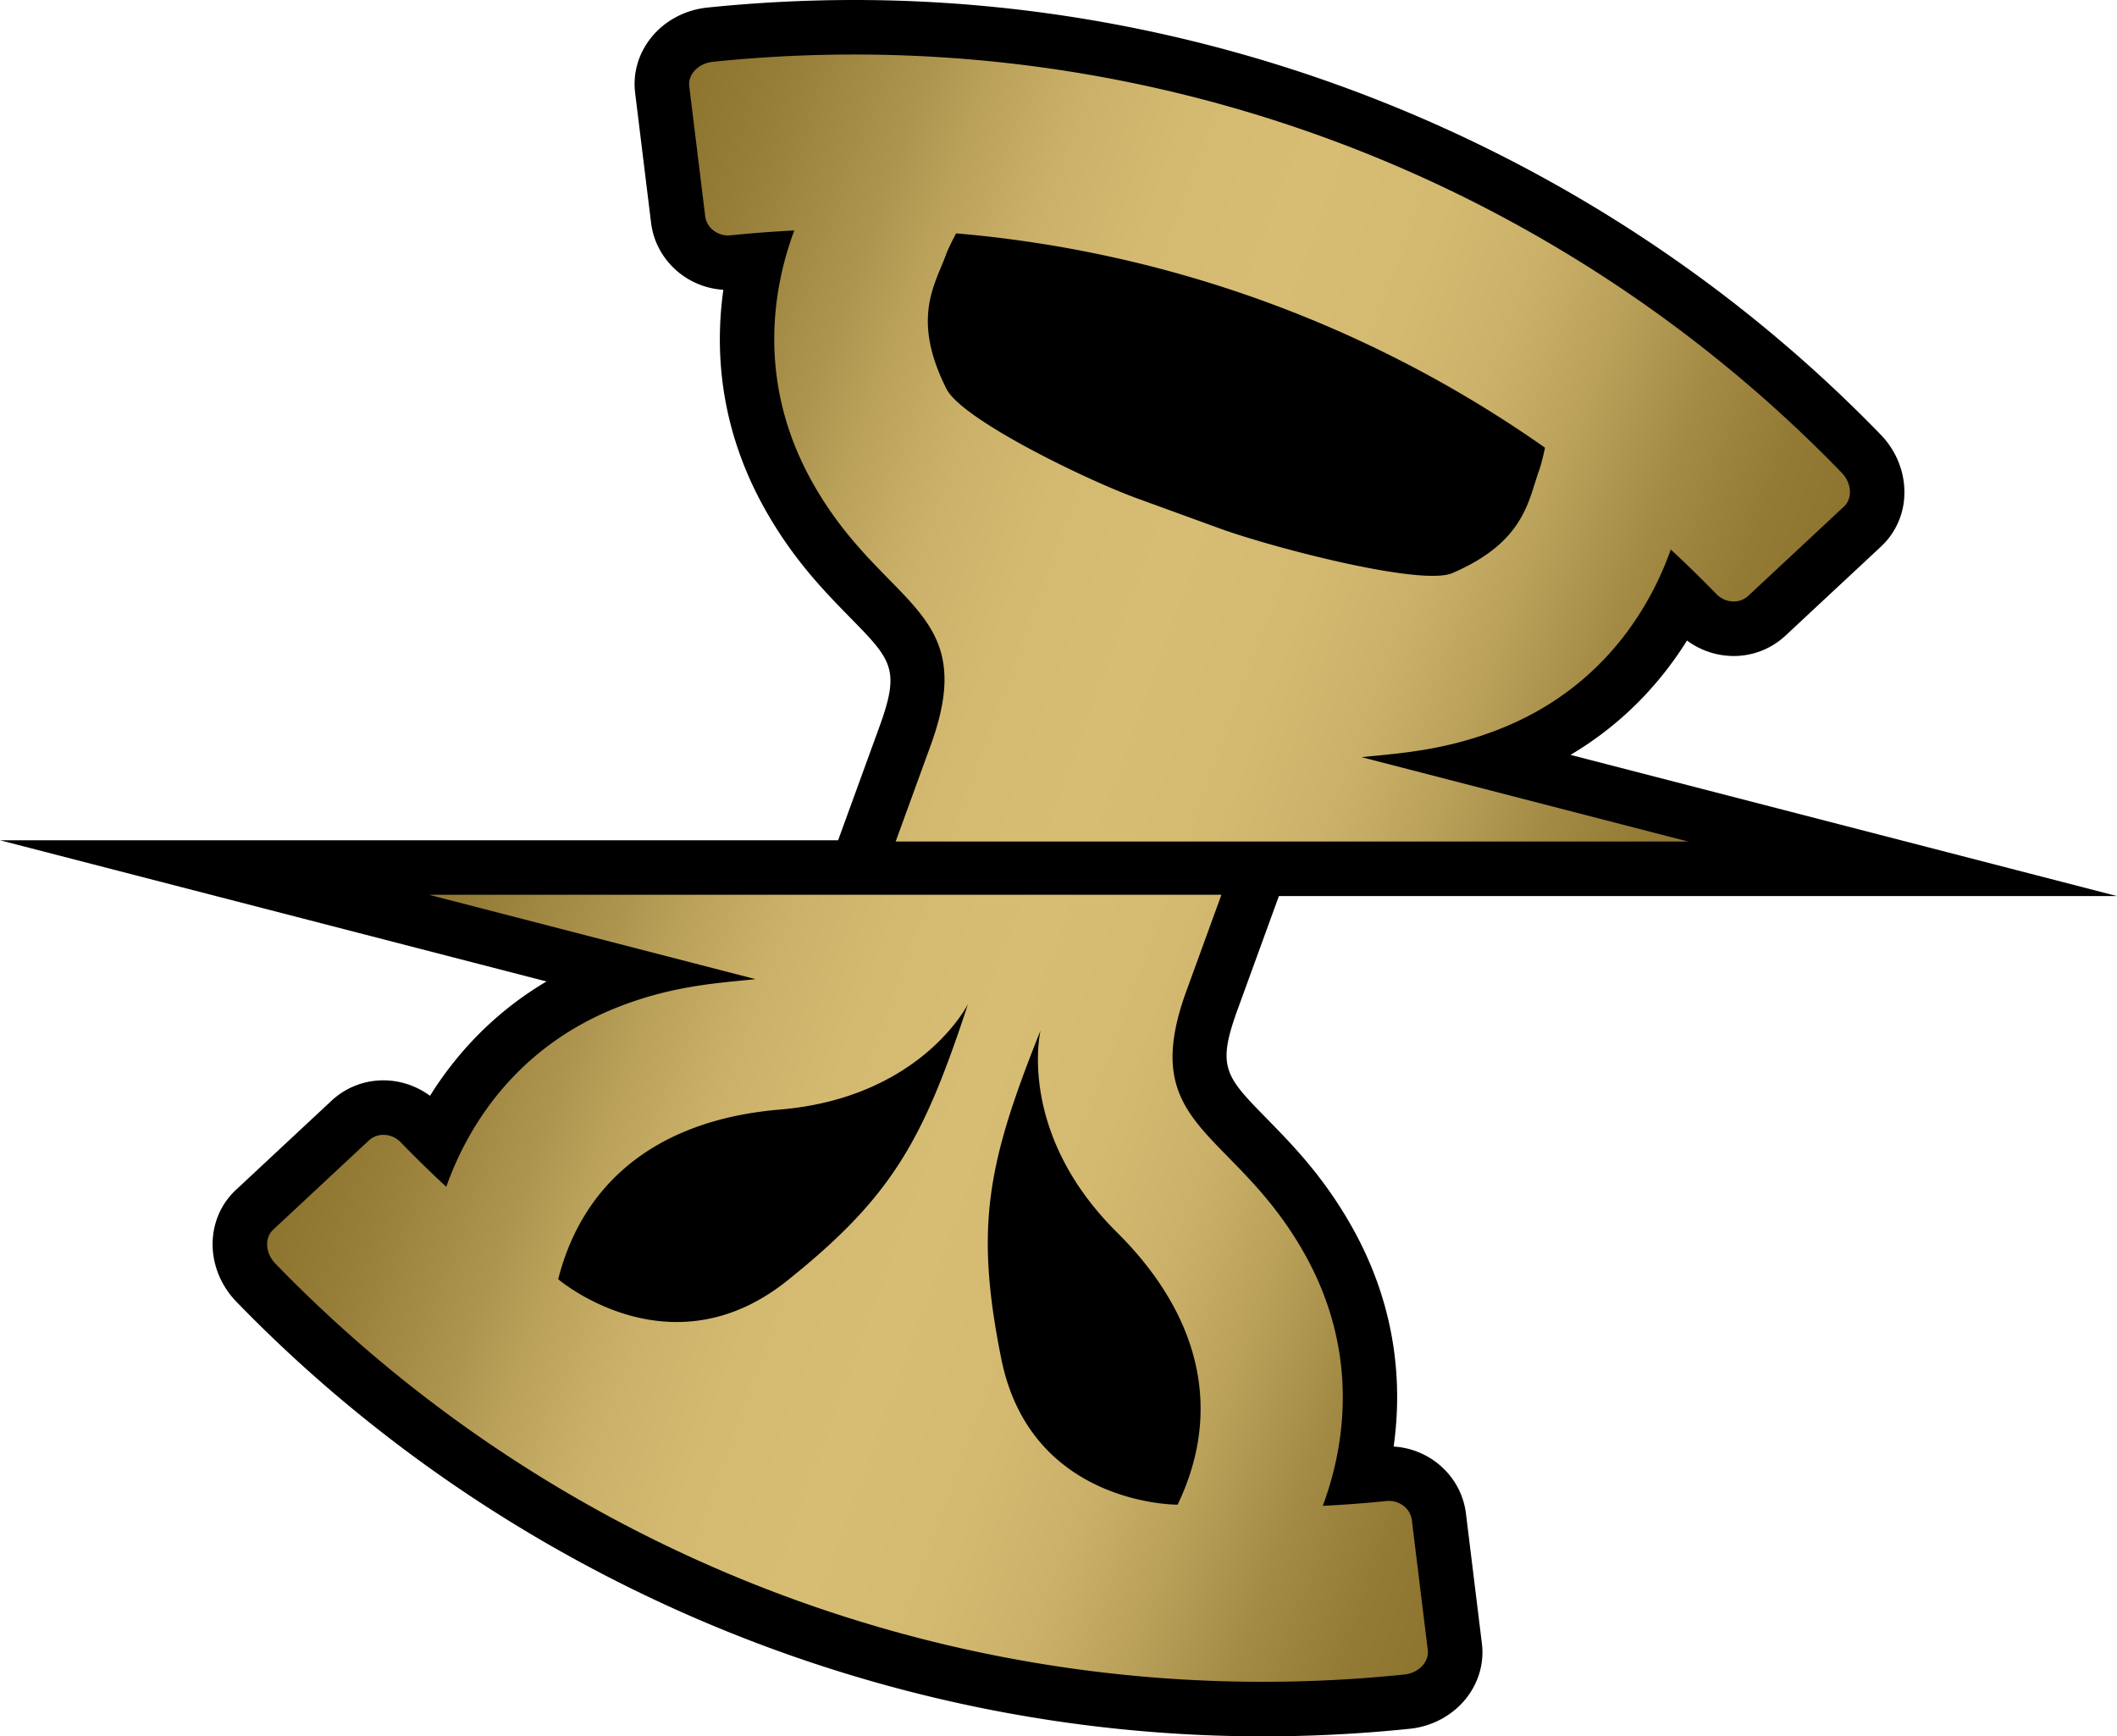 <svg xmlns="http://www.w3.org/2000/svg" xml:space="preserve" width="143.998" height="118.103" viewBox="0 0 143.998 118.103"><g transform="translate(-2.729 -5.722)"><path d="M88.621 123.824c-26.165-.002-51.614-10.779-69.822-29.571-1.062-1.097-1.647-2.57-1.607-4.044.039-1.382.606-2.65 1.6-3.569l6.497-6.059a5.16 5.16 0 0 1 3.519-1.377c1.138 0 2.256.376 3.17 1.052 1.676-2.682 4.191-5.566 7.923-7.777L2.729 62.875l57.008.001 2.813-7.73c1.429-3.924.836-4.53-2.013-7.436-1.731-1.768-3.887-3.967-5.813-7.421-3.067-5.5-3.366-10.769-2.793-14.856-2.513-.152-4.597-2.051-4.913-4.536l-1.085-8.845c-.168-1.331.212-2.667 1.072-3.751.916-1.154 2.312-1.906 3.828-2.063a98 98 0 0 1 10.005-.516c26.164 0 51.612 10.778 69.822 29.57 1.06 1.093 1.646 2.566 1.605 4.04a5 5 0 0 1-1.598 3.573l-6.499 6.06a5.15 5.15 0 0 1-3.518 1.377 5.36 5.36 0 0 1-3.171-1.052c-1.676 2.682-4.192 5.566-7.924 7.777l37.172 9.604-57.007-.002-2.813 7.729c-1.429 3.925-.835 4.529 2.015 7.437 1.73 1.768 3.887 3.967 5.813 7.423 3.066 5.499 3.364 10.768 2.79 14.854 2.517.153 4.6 2.052 4.915 4.537l1.085 8.845c.168 1.33-.212 2.668-1.074 3.752-.917 1.154-2.312 1.906-3.828 2.062a97 97 0 0 1-9.998.517z"/><linearGradient id="a" x1="35.332" x2="114.127" y1="50.433" y2="79.112" gradientUnits="userSpaceOnUse"><stop offset="0" style="stop-color:#8d742f"/><stop offset=".069" style="stop-color:#967d38"/><stop offset=".181" style="stop-color:#ae954f"/><stop offset=".2" style="stop-color:#b39a54"/><stop offset=".222" style="stop-color:#b9a059"/><stop offset=".302" style="stop-color:#cab068"/><stop offset=".39" style="stop-color:#d4ba71"/><stop offset=".5" style="stop-color:#d7bd74"/><stop offset=".61" style="stop-color:#d4ba71"/><stop offset=".698" style="stop-color:#cab068"/><stop offset=".778" style="stop-color:#b9a059"/><stop offset=".8" style="stop-color:#b39a54"/><stop offset=".857" style="stop-color:#a38a45"/><stop offset=".938" style="stop-color:#937a35"/><stop offset="1" style="stop-color:#8d742f"/></linearGradient><path fill="url(#a)" d="m99.846 117.946-1.084-8.832c-.104-.813-.882-1.384-1.738-1.295a83 83 0 0 1-4.321.327c1.354-3.618 2.68-10.118-1.205-17.084-4.818-8.643-11.496-8.525-8.072-17.932l2.383-6.547-53.906-.001 22.214 5.739c-2.496.263-5.485.424-9.128 1.813-7.455 2.839-10.617 8.67-11.906 12.311a81 81 0 0 1-3.1-3.028c-.599-.619-1.563-.68-2.164-.124l-6.508 6.068c-.601.556-.539 1.599.152 2.312a93.53 93.53 0 0 0 76.783 27.946c.986-.1 1.702-.86 1.6-1.673M56.263 92.839c-7.975 6.369-15.567-.108-15.567-.108 1.764-6.919 7.122-10.871 15.076-11.539 9.627-.81 12.801-7.178 12.801-7.178-3.038 9.245-5.133 13.09-12.31 18.825m26.567 15.227s-9.98.081-11.994-9.924c-1.813-9.005-.946-13.298 2.671-22.333 0 0-1.664 6.918 5.191 13.727 5.664 5.624 7.228 12.095 4.132 18.53m33.546-64.967a85 85 0 0 1 3.102 3.029c.599.618 1.562.681 2.164.124q3.254-3.033 6.506-6.068c.603-.556.54-1.599-.149-2.312A93.53 93.53 0 0 0 51.215 9.926c-.987.101-1.705.86-1.602 1.674l1.084 8.83c.104.813.88 1.386 1.737 1.297a82 82 0 0 1 4.322-.328c-1.353 3.618-2.679 10.117 1.206 17.084 4.818 8.642 11.497 8.525 8.073 17.931l-2.383 6.548h53.904l-22.211-5.739c2.494-.262 5.483-.424 9.127-1.812 7.453-2.839 10.614-8.67 11.904-12.312m-14.858 1.603c-2.132.915-12.329-1.764-15.828-3.038l-5.613-2.044c-3.499-1.272-11.92-5.37-12.966-7.442-2.421-4.801-.772-7.105-.032-9.143.117-.322.358-.823.683-1.44a81.7 81.7 0 0 1 40.059 14.58c-.147.682-.286 1.221-.402 1.543-.742 2.037-.962 4.863-5.901 6.984" style="fill:url(#a)"/></g></svg>